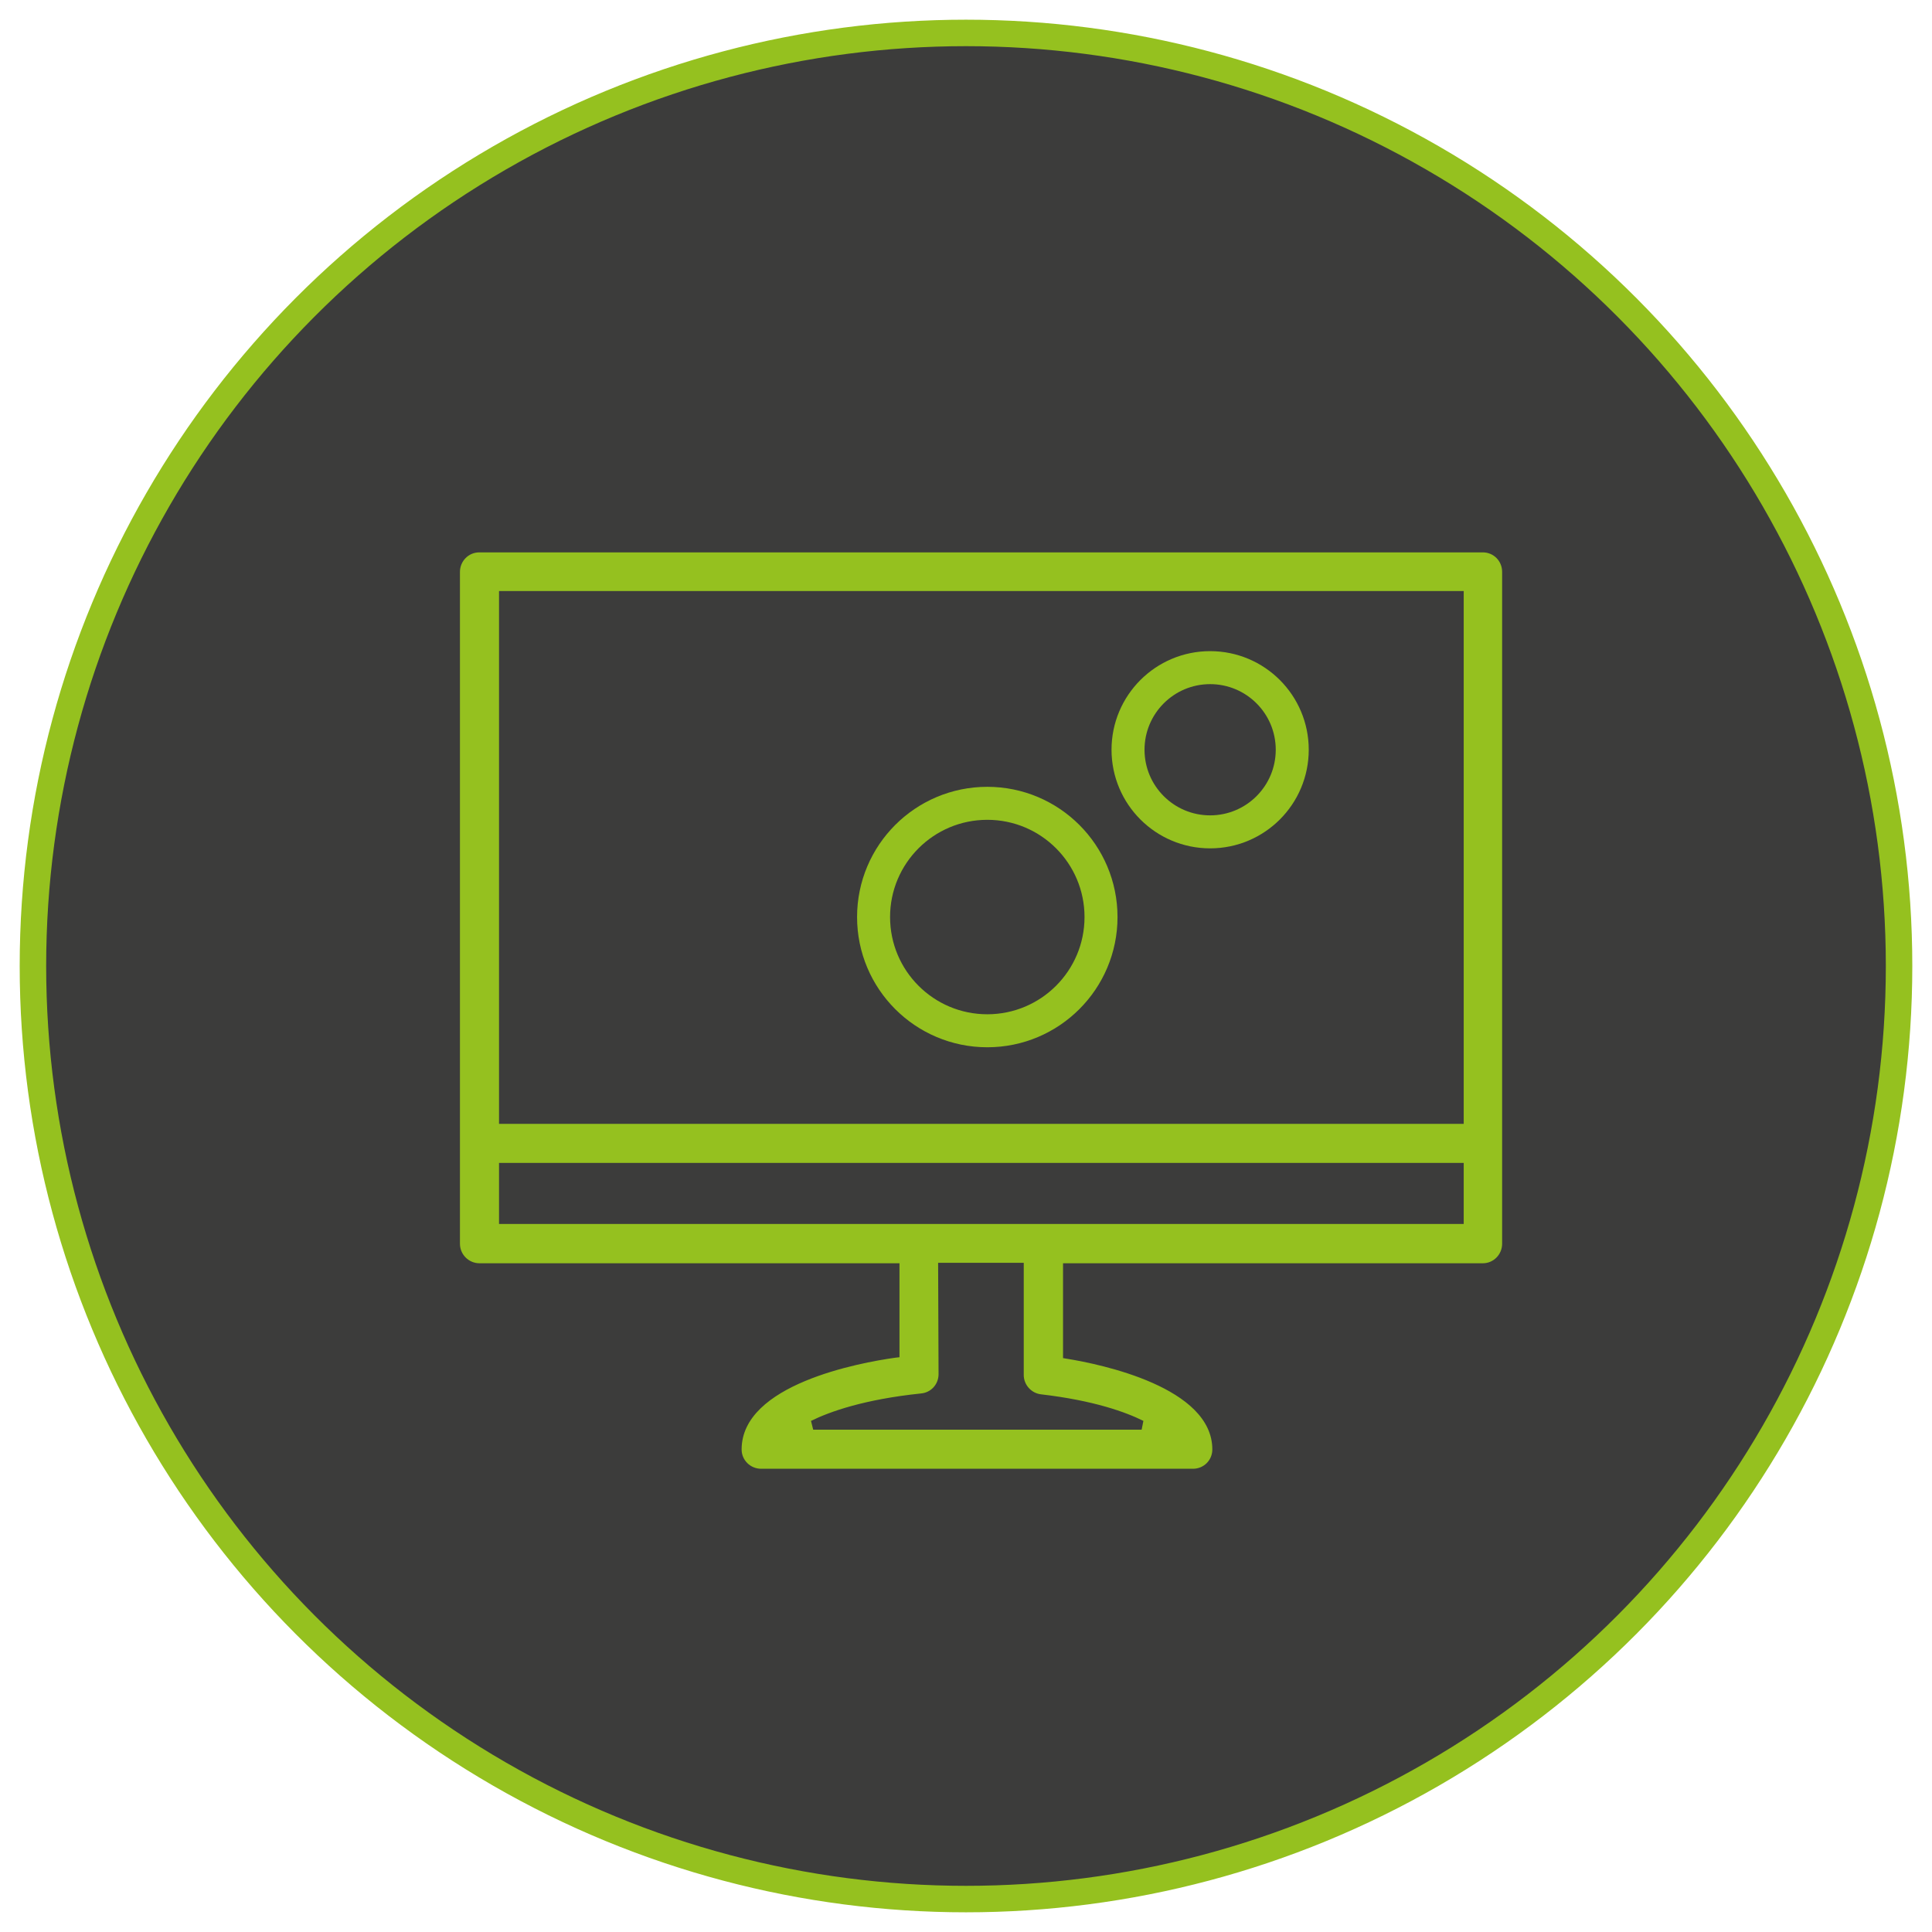<?xml version="1.0" encoding="utf-8"?>
<!-- Generator: Adobe Illustrator 23.0.3, SVG Export Plug-In . SVG Version: 6.00 Build 0)  -->
<svg version="1.1" id="Ebene_1" xmlns="http://www.w3.org/2000/svg" xmlns:xlink="http://www.w3.org/1999/xlink" x="0px" y="0px"
	 width="88px" height="88px" viewBox="0 0 88 88" style="enable-background:new 0 0 88 88;" xml:space="preserve">
<style type="text/css">
	.st0{fill:#3C3C3B;stroke:#95C11F;stroke-width:1.206;stroke-miterlimit:10;}
	.st1{fill:#95C11F;}
	.st2{fill:none;stroke:#95C11F;stroke-width:1.503;stroke-miterlimit:10;}
</style>
<circle class="st0" cx="44" cy="44" r="42.5"/>
<path class="st1" d="M34.67,66.9c-0.49,0-0.89-0.39-0.89-0.88c0-2.96,5.36-3.95,7.01-4.18l0.18-0.02v-4.28H21.84
	c-0.49,0-0.89-0.4-0.89-0.89v-30.6c0-0.49,0.39-0.89,0.88-0.89h45.71c0.49,0,0.88,0.39,0.88,0.89v30.6c0,0.49-0.39,0.89-0.88,0.89
	H48.42v4.32l0.18,0.03c1.55,0.25,6.62,1.3,6.62,4.13c0,0.49-0.39,0.88-0.88,0.88H34.67z M42.75,62.59c0,0.46-0.34,0.84-0.8,0.88
	c-2.59,0.27-4.16,0.83-5.01,1.25l0.1,0.4H52l0.08-0.4c-0.8-0.4-2.26-0.93-4.66-1.21c-0.45-0.05-0.79-0.44-0.79-0.88v-5.11h-3.9
	L42.75,62.59L42.75,62.59z M22.73,55.75h43.94v-2.78H22.73V55.75z M22.73,51.19h43.94V26.92H22.73V51.19z"/>
<circle class="st2" cx="44.97" cy="41.77" r="5.18"/>
<circle class="st2" cx="55.12" cy="34.15" r="3.74"/>
</svg>
